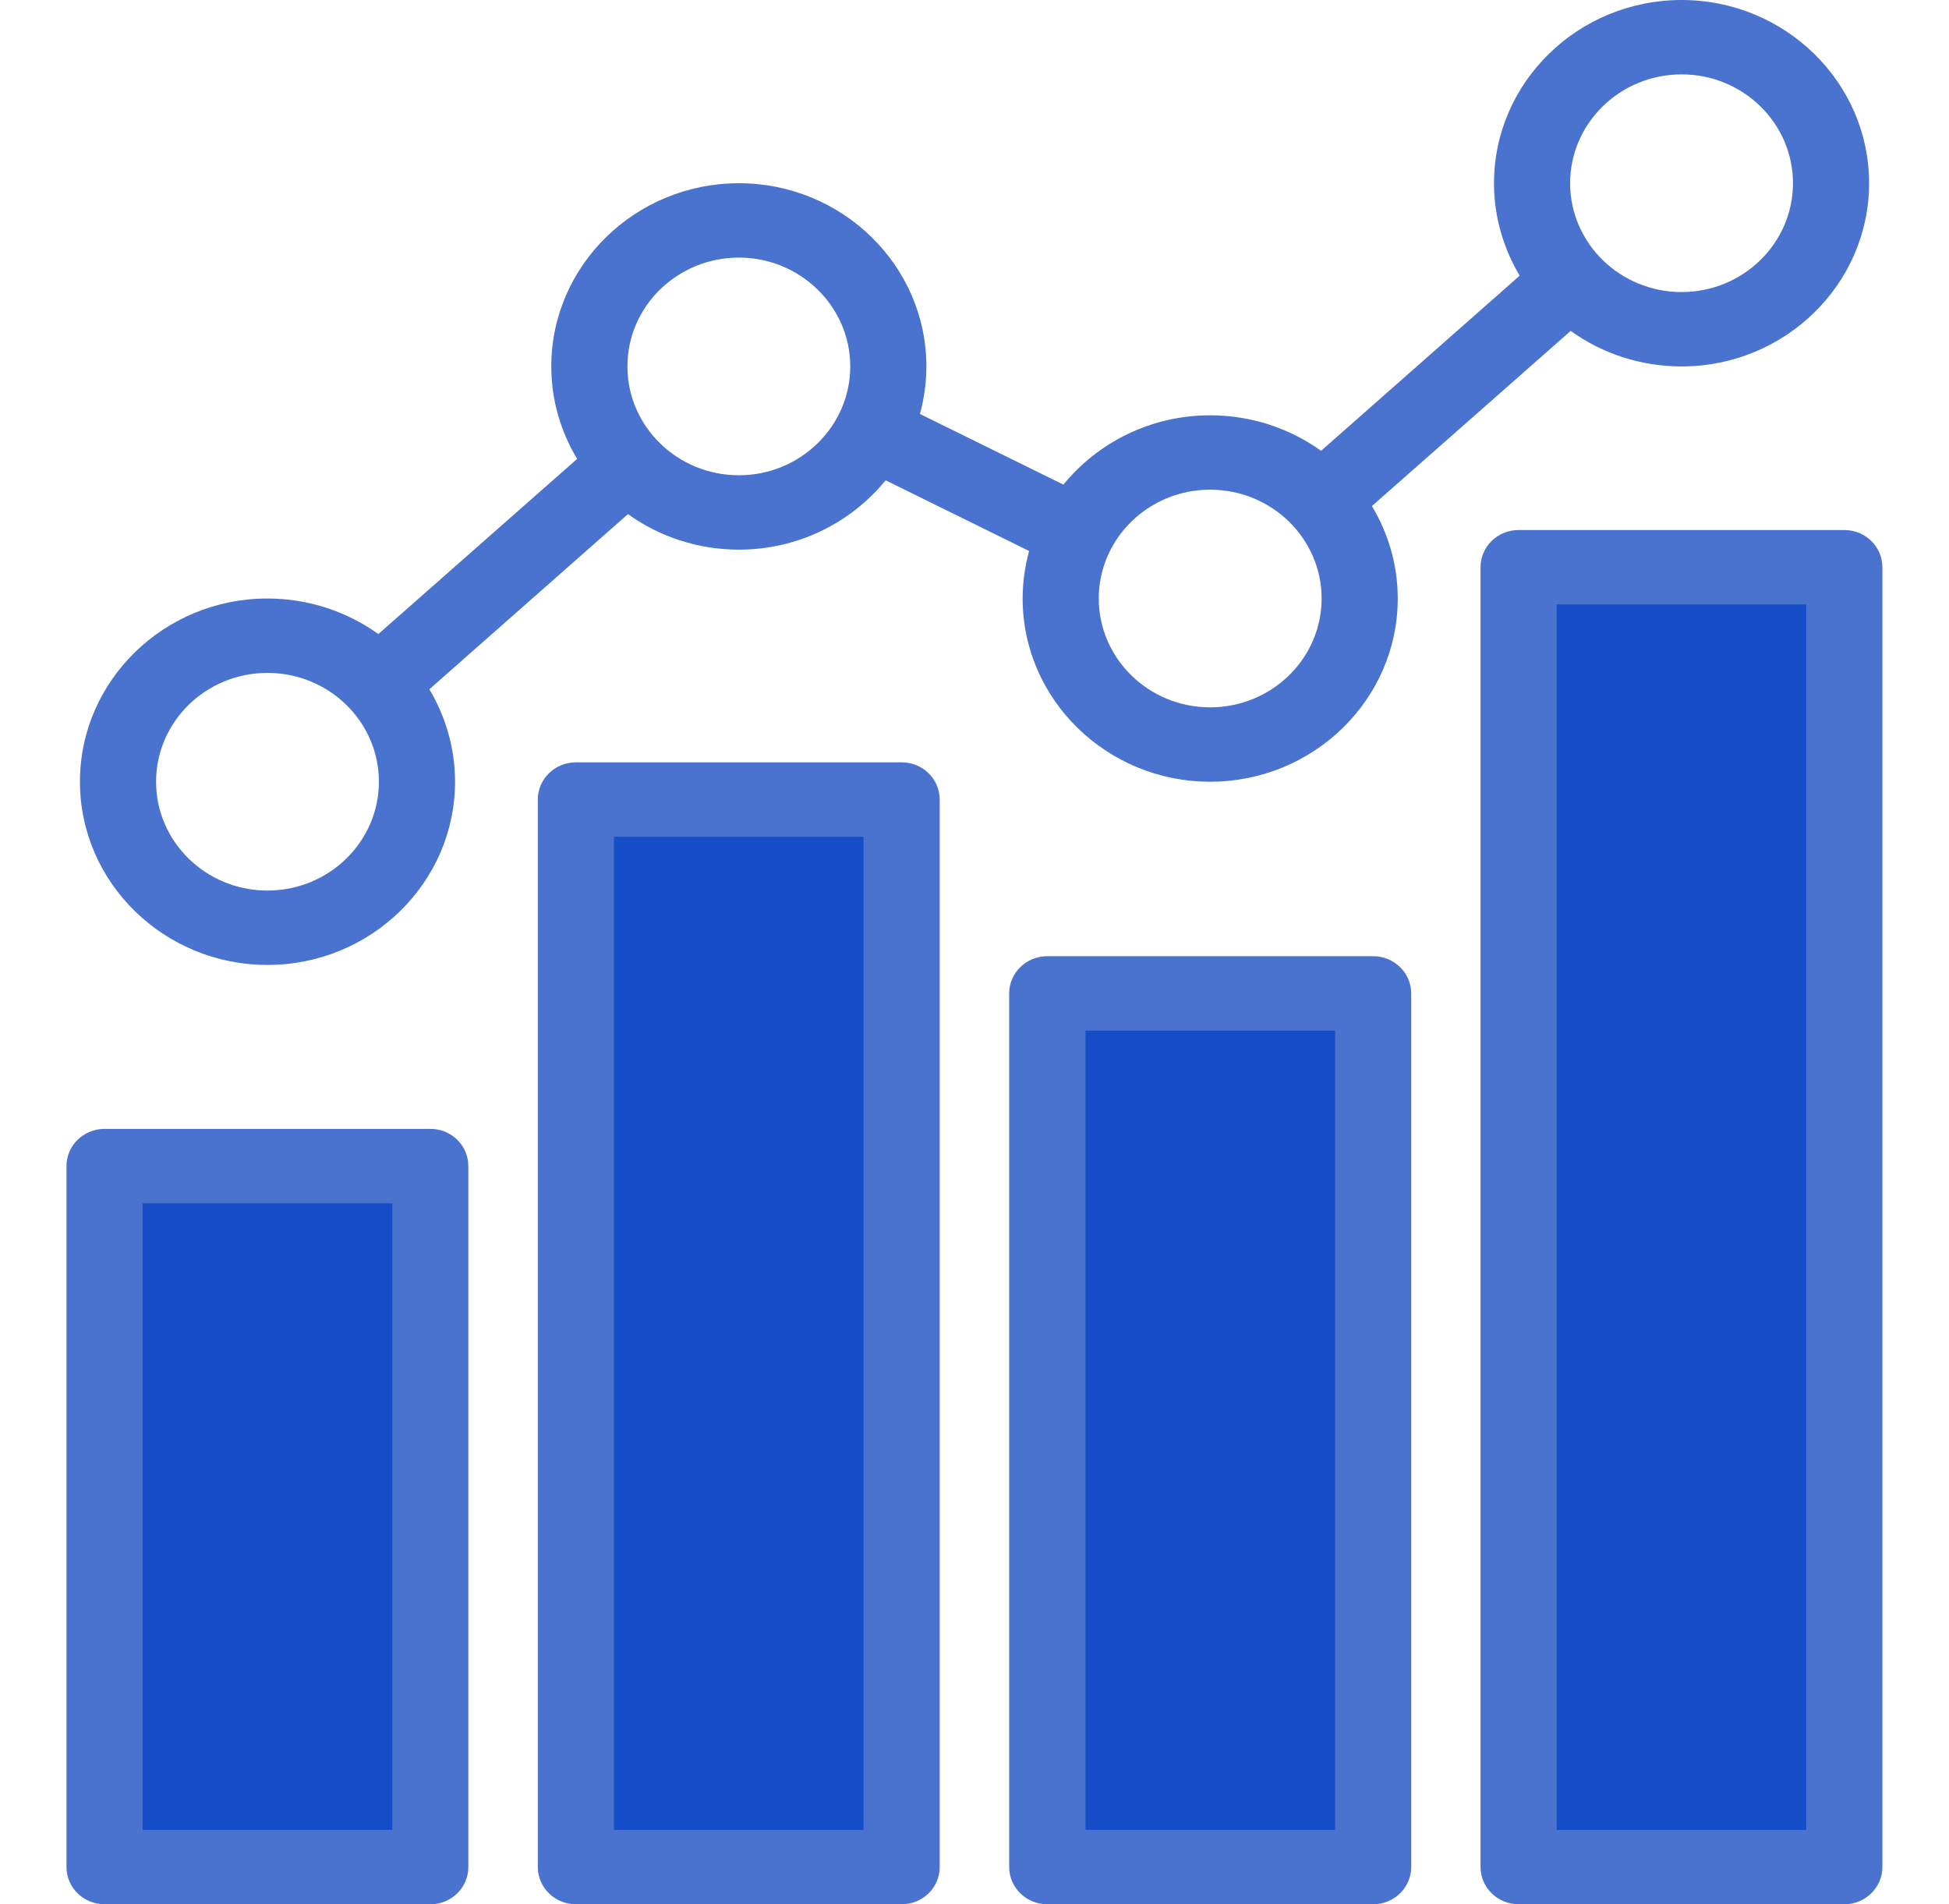 <svg width="130" height="127" viewBox="0 0 130 127" fill="none" xmlns="http://www.w3.org/2000/svg">
<g clip-path="url(#clip0_1186_539)">
<path fill-rule="evenodd" clip-rule="evenodd" d="M7.988 78.763H27.695V123.528H7.988V78.763ZM70.88 67.246H90.575V123.528H70.88V67.246ZM102.308 38.822H122.002V123.528H102.308V38.822ZM59.123 123.528H39.428V54.318H59.123V123.528Z" fill="#154CC7"/>
<path fill-rule="evenodd" clip-rule="evenodd" d="M26.172 122.039H9.512V80.25H26.172V122.039ZM28.711 75.289H6.973C5.571 75.289 4.434 76.399 4.434 77.769V124.519C4.434 125.889 5.571 127.001 6.973 127.001H28.711C30.112 127.001 31.238 125.889 31.238 124.519V77.769C31.238 76.399 30.112 75.289 28.711 75.289ZM89.051 122.039H72.403V68.733H89.051V122.039ZM91.591 63.772H69.852C68.451 63.772 67.313 64.883 67.313 66.252V124.519C67.313 125.889 68.451 127.001 69.852 127.001H91.591C92.992 127.001 94.129 125.889 94.129 124.519V66.253C94.129 64.884 92.992 63.772 91.591 63.772V63.772ZM120.479 122.039H103.831V40.31H120.479V122.039ZM123.018 35.349H101.292C99.891 35.349 98.753 36.459 98.753 37.829V124.519C98.753 125.889 99.891 127.001 101.292 127.001H123.018C124.42 127.001 125.557 125.889 125.557 124.519V37.829C125.557 36.459 124.42 35.349 123.018 35.349V35.349ZM57.599 122.039H40.951V55.805H57.599V122.039ZM60.139 50.843H38.412C37.011 50.843 35.873 51.954 35.873 53.323V124.519C35.873 125.889 37.011 127.001 38.412 127.001H60.139C61.552 127.001 62.678 125.889 62.678 124.519V53.323C62.678 51.954 61.552 50.843 60.139 50.843V50.843ZM17.836 44.878C21.944 44.878 25.273 48.133 25.273 52.136C25.273 56.138 21.944 59.394 17.836 59.394C13.739 59.394 10.41 56.137 10.41 52.136C10.41 48.133 13.74 44.878 17.836 44.878ZM49.287 17.18C53.372 17.18 56.713 20.436 56.713 24.439C56.713 28.441 53.371 31.697 49.287 31.697C45.179 31.697 41.85 28.441 41.85 24.439C41.85 20.436 45.179 17.18 49.287 17.18ZM80.715 32.659C84.823 32.659 88.153 35.914 88.153 39.917C88.153 43.918 84.823 47.175 80.715 47.175C76.619 47.175 73.289 43.918 73.289 39.917C73.289 35.914 76.619 32.659 80.715 32.659ZM112.167 4.961C116.263 4.961 119.593 8.217 119.593 12.22C119.593 16.221 116.263 19.478 112.167 19.478C108.059 19.478 104.729 16.221 104.729 12.22C104.729 8.217 108.059 4.961 112.167 4.961ZM17.836 64.355C10.949 64.355 5.332 58.873 5.332 52.136C5.332 45.397 10.949 39.917 17.836 39.917C20.602 39.917 23.154 40.798 25.238 42.286L38.496 30.605C37.406 28.794 36.771 26.687 36.771 24.439C36.771 17.701 42.389 12.22 49.287 12.22C56.174 12.22 61.791 17.701 61.791 24.439C61.791 25.534 61.636 26.597 61.36 27.608L70.93 32.321C73.23 29.507 76.763 27.698 80.715 27.698C83.482 27.698 86.045 28.579 88.117 30.066L101.364 18.386C100.286 16.574 99.651 14.468 99.651 12.22C99.651 5.482 105.268 0 112.167 0C119.054 0 124.671 5.482 124.671 12.22C124.671 18.957 119.054 24.439 112.167 24.439C109.4 24.439 106.837 23.557 104.765 22.07L91.507 33.751C92.597 35.562 93.231 37.668 93.231 39.917C93.231 46.654 87.614 52.136 80.715 52.136C73.829 52.136 68.211 46.654 68.211 39.917C68.211 38.82 68.367 37.759 68.642 36.747L59.073 32.034C56.773 34.849 53.24 36.658 49.287 36.658C46.521 36.658 43.958 35.776 41.886 34.289L28.639 45.969C29.717 47.781 30.352 49.888 30.352 52.136C30.352 58.873 24.735 64.355 17.836 64.355V64.355Z" fill="#4A73CF"/>
</g>
<defs>
<clipPath id="clip0_1186_539">
<rect width="130" height="127" fill="white"/>
</clipPath>
</defs>
</svg>
